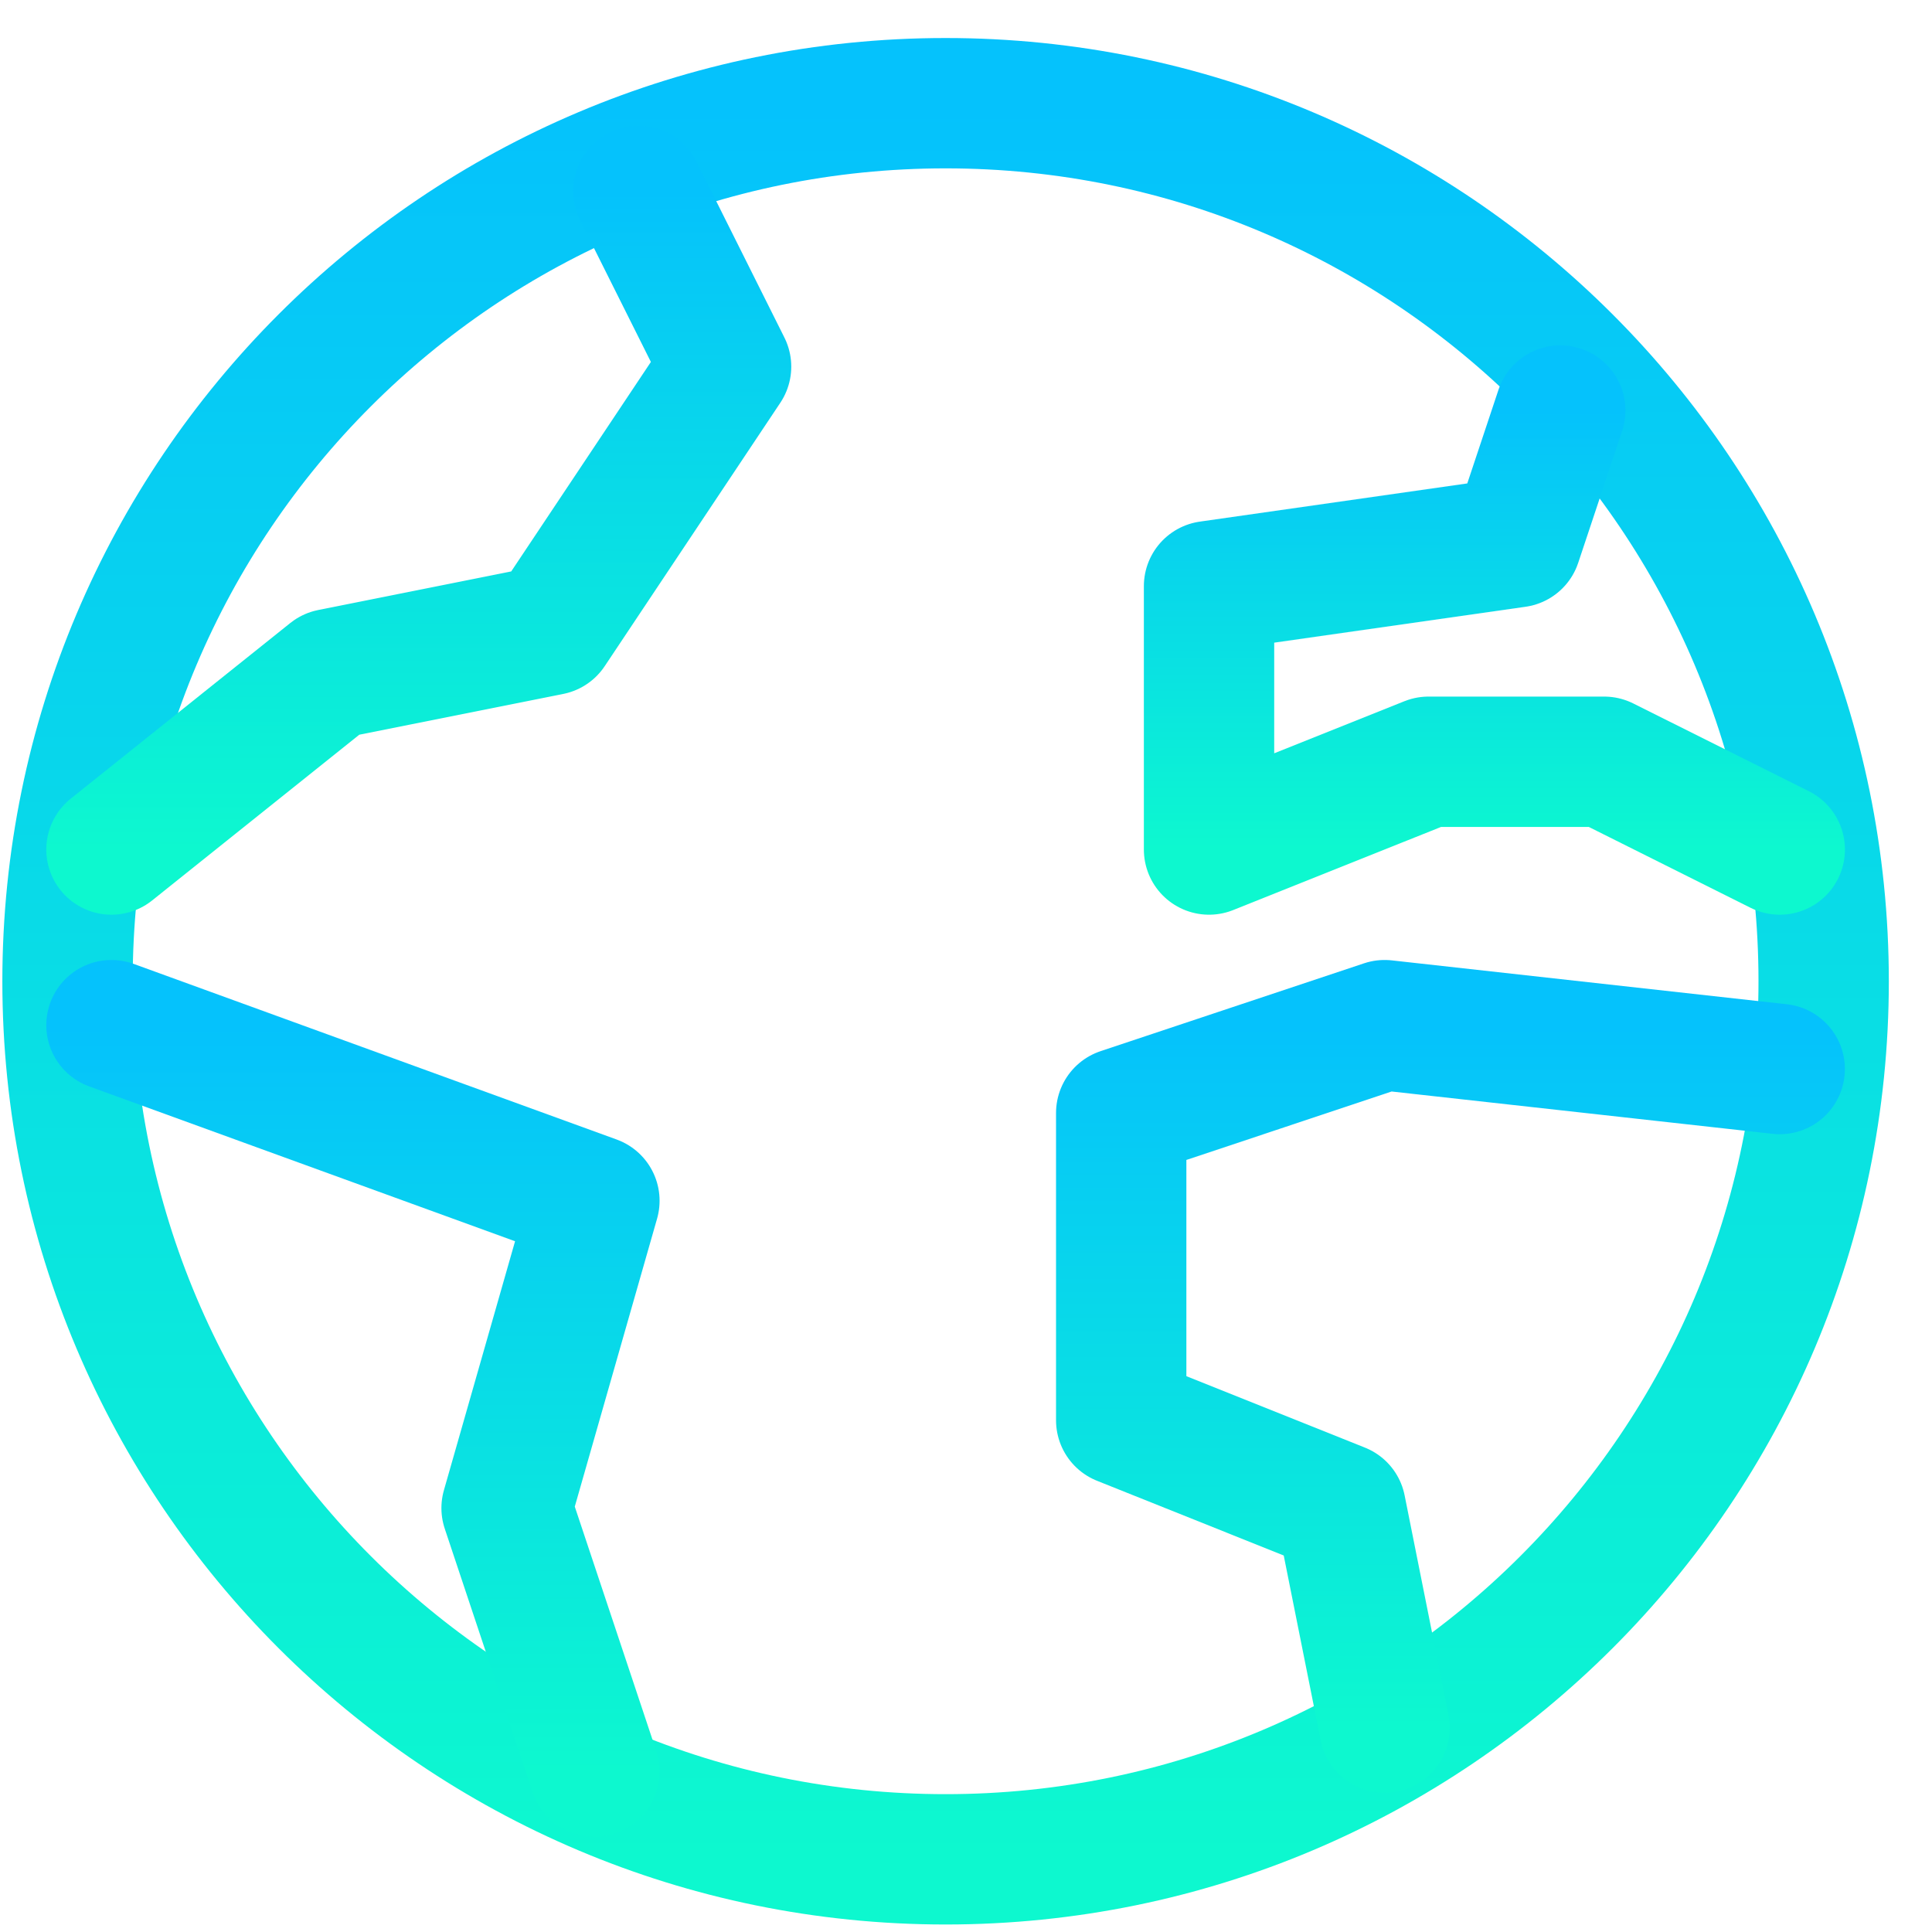 <svg width="39" height="39" viewBox="0 0 39 39" fill="none" xmlns="http://www.w3.org/2000/svg">
<path d="M19.088 37.533C28.877 37.533 36.813 29.597 36.813 19.808C36.813 10.019 28.877 2.083 19.088 2.083C9.299 2.083 1.363 10.019 1.363 19.808C1.363 29.597 9.299 37.533 19.088 37.533Z" stroke="url(#paint0_linear_932_1069)" stroke-width="2.631" stroke-linecap="round" stroke-linejoin="round"/>
<path d="M2.25 20.694L11.999 24.239L10.226 30.443L11.999 35.76" stroke="url(#paint1_linear_932_1069)" stroke-width="2.631" stroke-linecap="round" stroke-linejoin="round"/>
<path d="M27.95 34.874L27.064 30.443L22.633 28.67V22.467L27.95 20.694L35.926 21.58" stroke="url(#paint2_linear_932_1069)" stroke-width="2.631" stroke-linecap="round" stroke-linejoin="round"/>
<path d="M31.496 8.287L30.61 10.946L24.406 11.832V17.149L28.837 15.377H32.382L35.927 17.149" stroke="url(#paint3_linear_932_1069)" stroke-width="2.631" stroke-linecap="round" stroke-linejoin="round"/>
<path d="M2.25 17.149L6.681 13.604L11.112 12.718L14.657 7.401L12.885 3.856" stroke="url(#paint4_linear_932_1069)" stroke-width="2.631" stroke-linecap="round" stroke-linejoin="round"/>
<defs>
<linearGradient id="paint0_linear_932_1069" x1="19.088" y1="2.083" x2="19.088" y2="37.533" gradientUnits="userSpaceOnUse">
<stop stop-color="#05C2FC"/>
<stop offset="1" stop-color="#0DF8CF"/>
</linearGradient>
<linearGradient id="paint1_linear_932_1069" x1="7.124" y1="20.694" x2="7.124" y2="35.76" gradientUnits="userSpaceOnUse">
<stop stop-color="#05C2FC"/>
<stop offset="1" stop-color="#0DF8CF"/>
</linearGradient>
<linearGradient id="paint2_linear_932_1069" x1="29.28" y1="20.694" x2="29.28" y2="34.874" gradientUnits="userSpaceOnUse">
<stop stop-color="#05C2FC"/>
<stop offset="1" stop-color="#0DF8CF"/>
</linearGradient>
<linearGradient id="paint3_linear_932_1069" x1="30.167" y1="8.287" x2="30.167" y2="17.149" gradientUnits="userSpaceOnUse">
<stop stop-color="#05C2FC"/>
<stop offset="1" stop-color="#0DF8CF"/>
</linearGradient>
<linearGradient id="paint4_linear_932_1069" x1="8.454" y1="3.856" x2="8.454" y2="17.149" gradientUnits="userSpaceOnUse">
<stop stop-color="#05C2FC"/>
<stop offset="1" stop-color="#0DF8CF"/>
</linearGradient>
</defs>
</svg>
